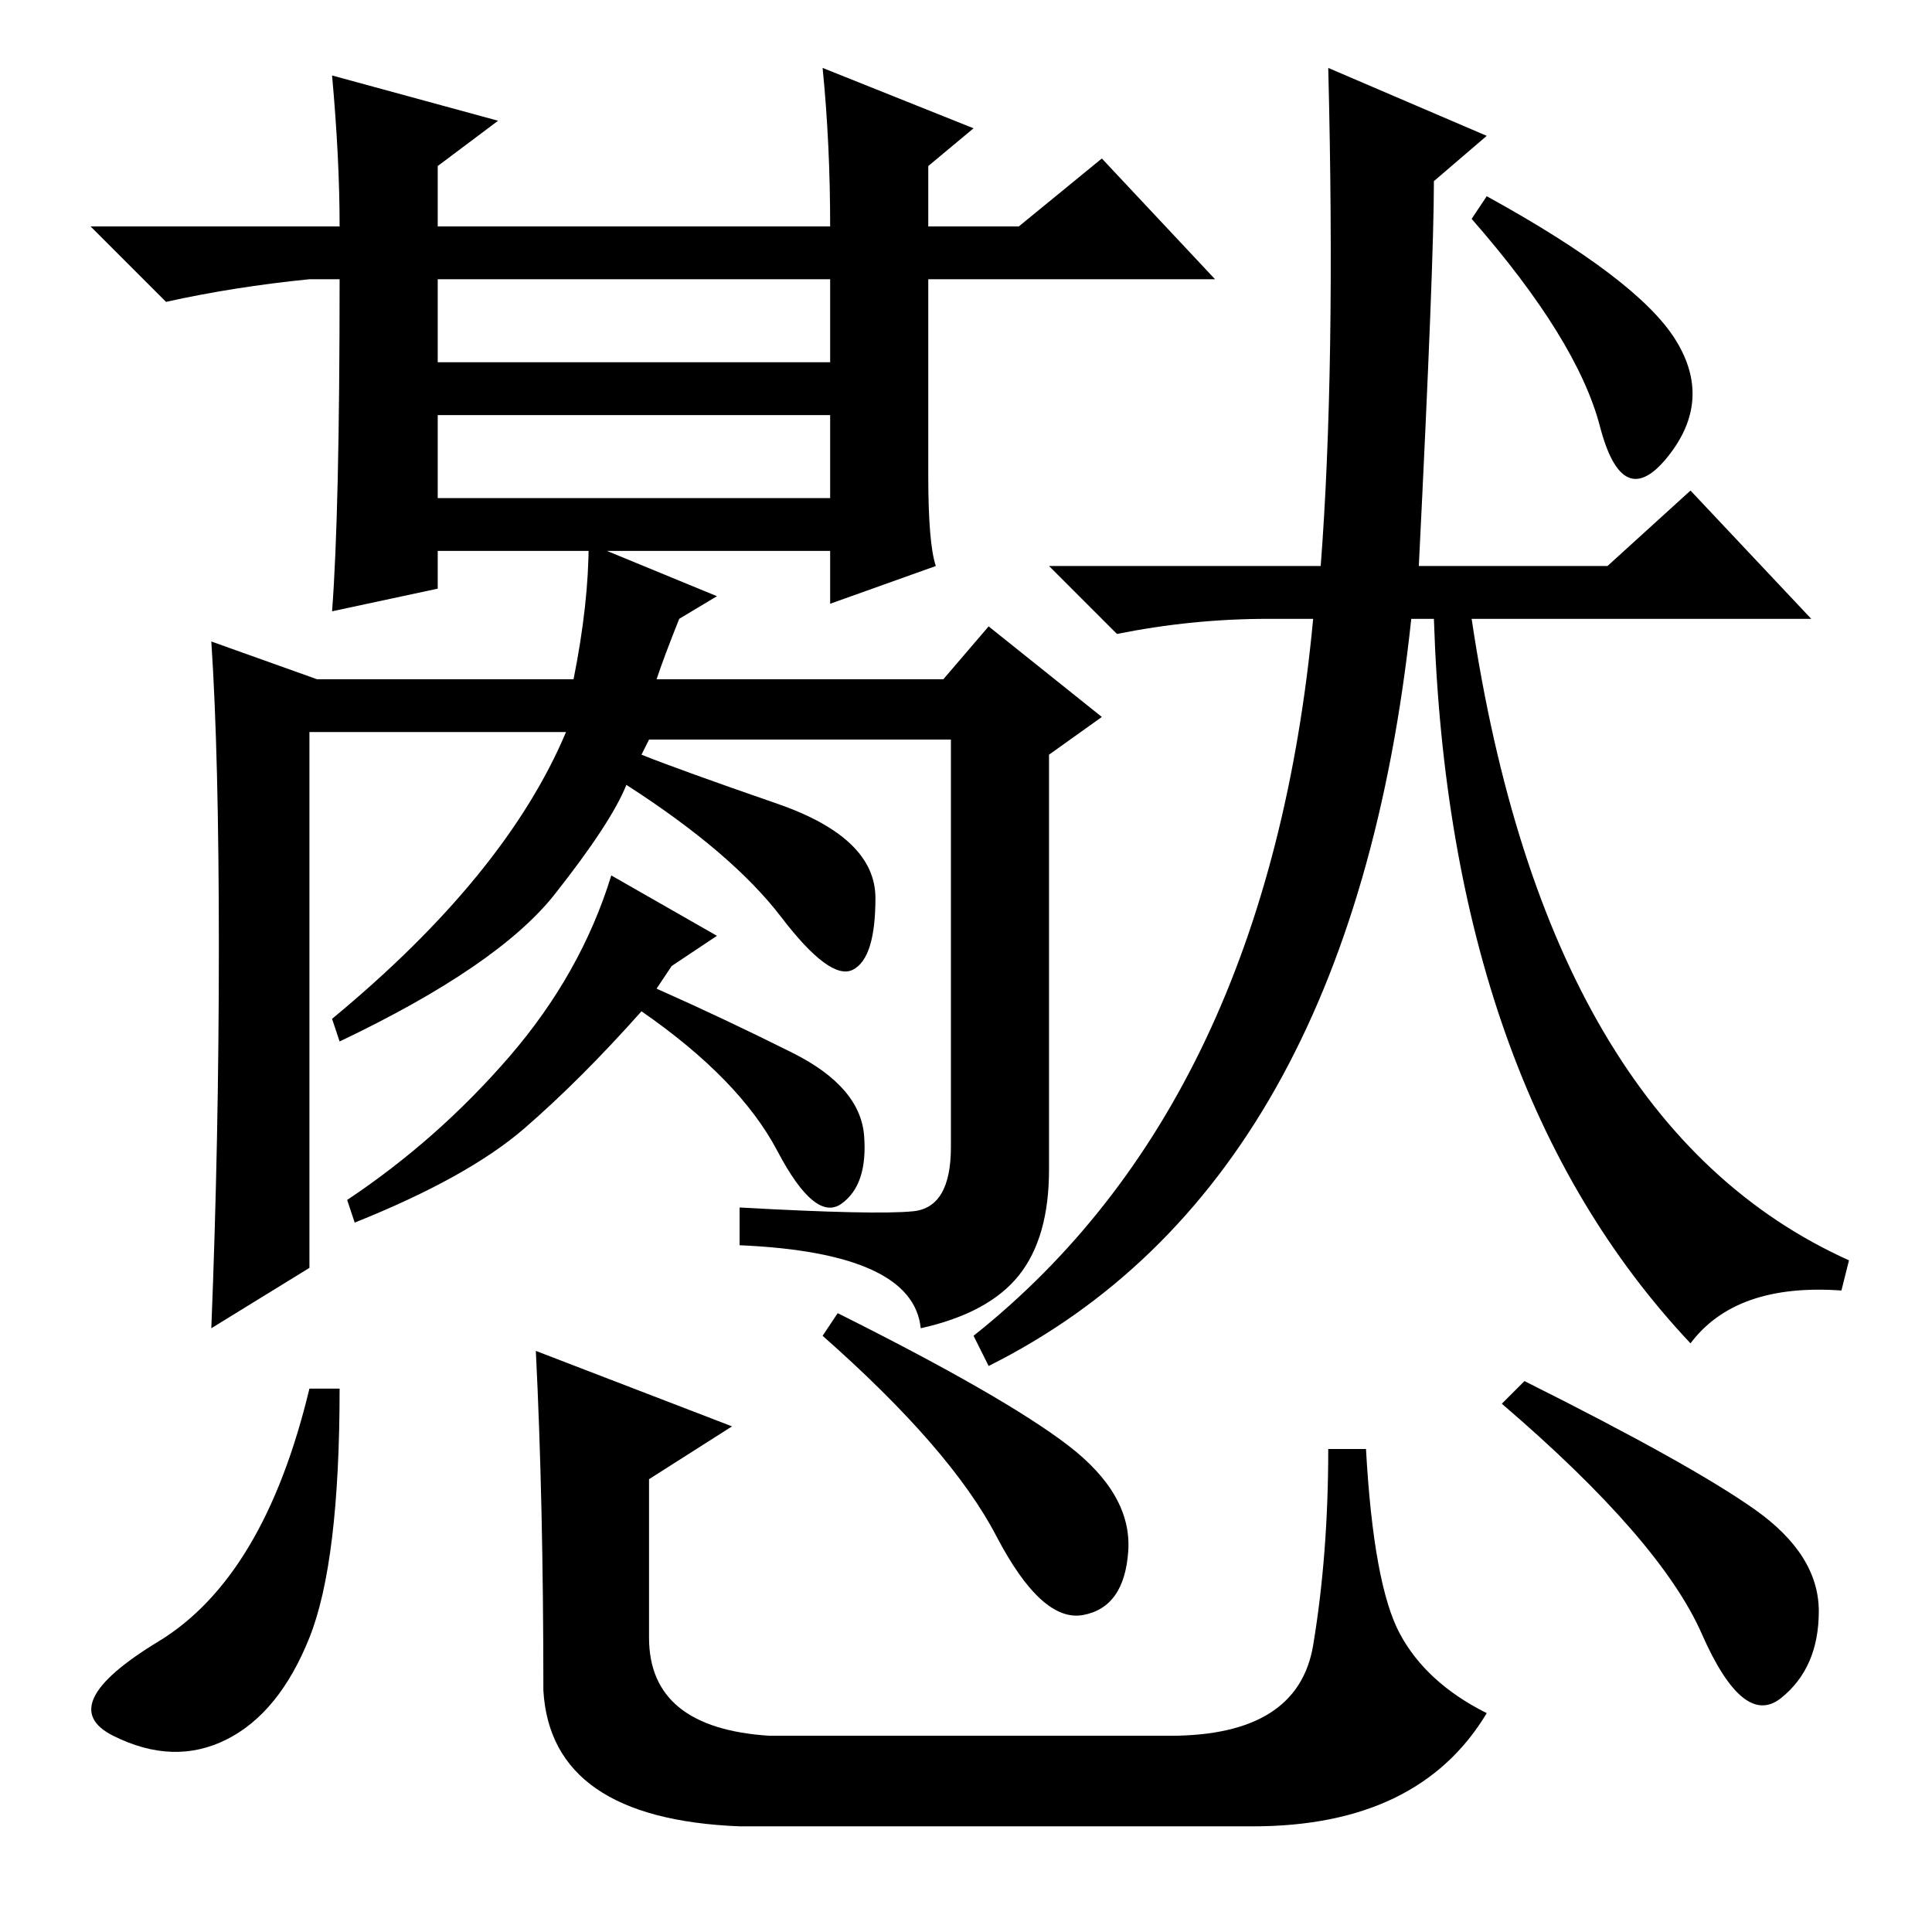 <?xml version="1.0" standalone="no"?>
<!DOCTYPE svg PUBLIC "-//W3C//DTD SVG 1.1//EN" "http://www.w3.org/Graphics/SVG/1.1/DTD/svg11.dtd" >
<svg xmlns="http://www.w3.org/2000/svg" xmlns:xlink="http://www.w3.org/1999/xlink" version="1.1" viewBox="0 -36 256 256">
  <g transform="matrix(1 0 0 -1 0 220)">
   <path fill="currentColor"
d="M58 208h52v11h-52v-11zM58 190h52v11h-52v-11zM66 240l-8 -6v-8h52q0 11 -1 21l20 -8l-6 -5v-8h12l11 9l15 -16h-38v-26q0 -9 1 -12l-14 -5v7h-52v-5l-14 -3q1 13 1 44h-4q-10 -1 -19 -3l-10 10h33q0 9 -1 20zM29 130.5q0 25.5 -1 40.5l14 -5h34q2 10 2 18l17 -7l-5 -3
q-2 -5 -3 -8h38l6 7l15 -12l-7 -5v-55q0 -9 -4 -14t-13 -7q-1 10 -24 11v5q18 -1 23 -0.5t5 8.5v54h-40l-1 -2q5 -2 18 -6.5t13 -12.5t-3 -9.5t-9.5 7t-20.5 17.5q-2 -5 -9.5 -14.5t-28.5 -19.5l-1 3q23 19 31 38h-34v-71l-13 -8q1 25 1 50.5zM95 132l-6 -4l-2 -3
q9 -4 18 -8.5t9.5 -11t-3 -9t-8.5 7t-18 18.5q-8 -9 -15.5 -15.5t-22.5 -12.5l-1 3q12 8 21.5 19t13.5 24zM168 174q-10 0 -20 -2l-9 9h36q2 26 1 66l21 -9l-7 -6q0 -11 -2 -51h25l11 10l16 -17h-45q10 -67 50 -85l-1 -4q-14 1 -20 -7q-32 34 -34 96h-3q-8 -75 -56 -99l-2 4
q39 31 45 95h-6zM197 230q20 -11 25 -19t-1 -15.5t-9 4t-17 27.5zM45 72q0 -23 -4 -33t-11 -13.5t-15 0.5t6 12.5t20 33.5h4zM111 82q22 -11 30.5 -17.5t8 -14t-6 -8.5t-11.5 10.5t-23 26.5zM202 73q22 -11 30.5 -17t8.5 -13.5t-5 -11.5t-10.5 8.5t-26.5 30.5zM71 77l26 -10
l-11 -7v-21q0 -12 16 -13h53q17 0 19 12t2 26h5q1 -18 4.5 -24.5t11.5 -10.5q-9 -15 -31 -15h-68q-25 1 -26 18q0 25 -1 45z" />
  </g>

</svg>

